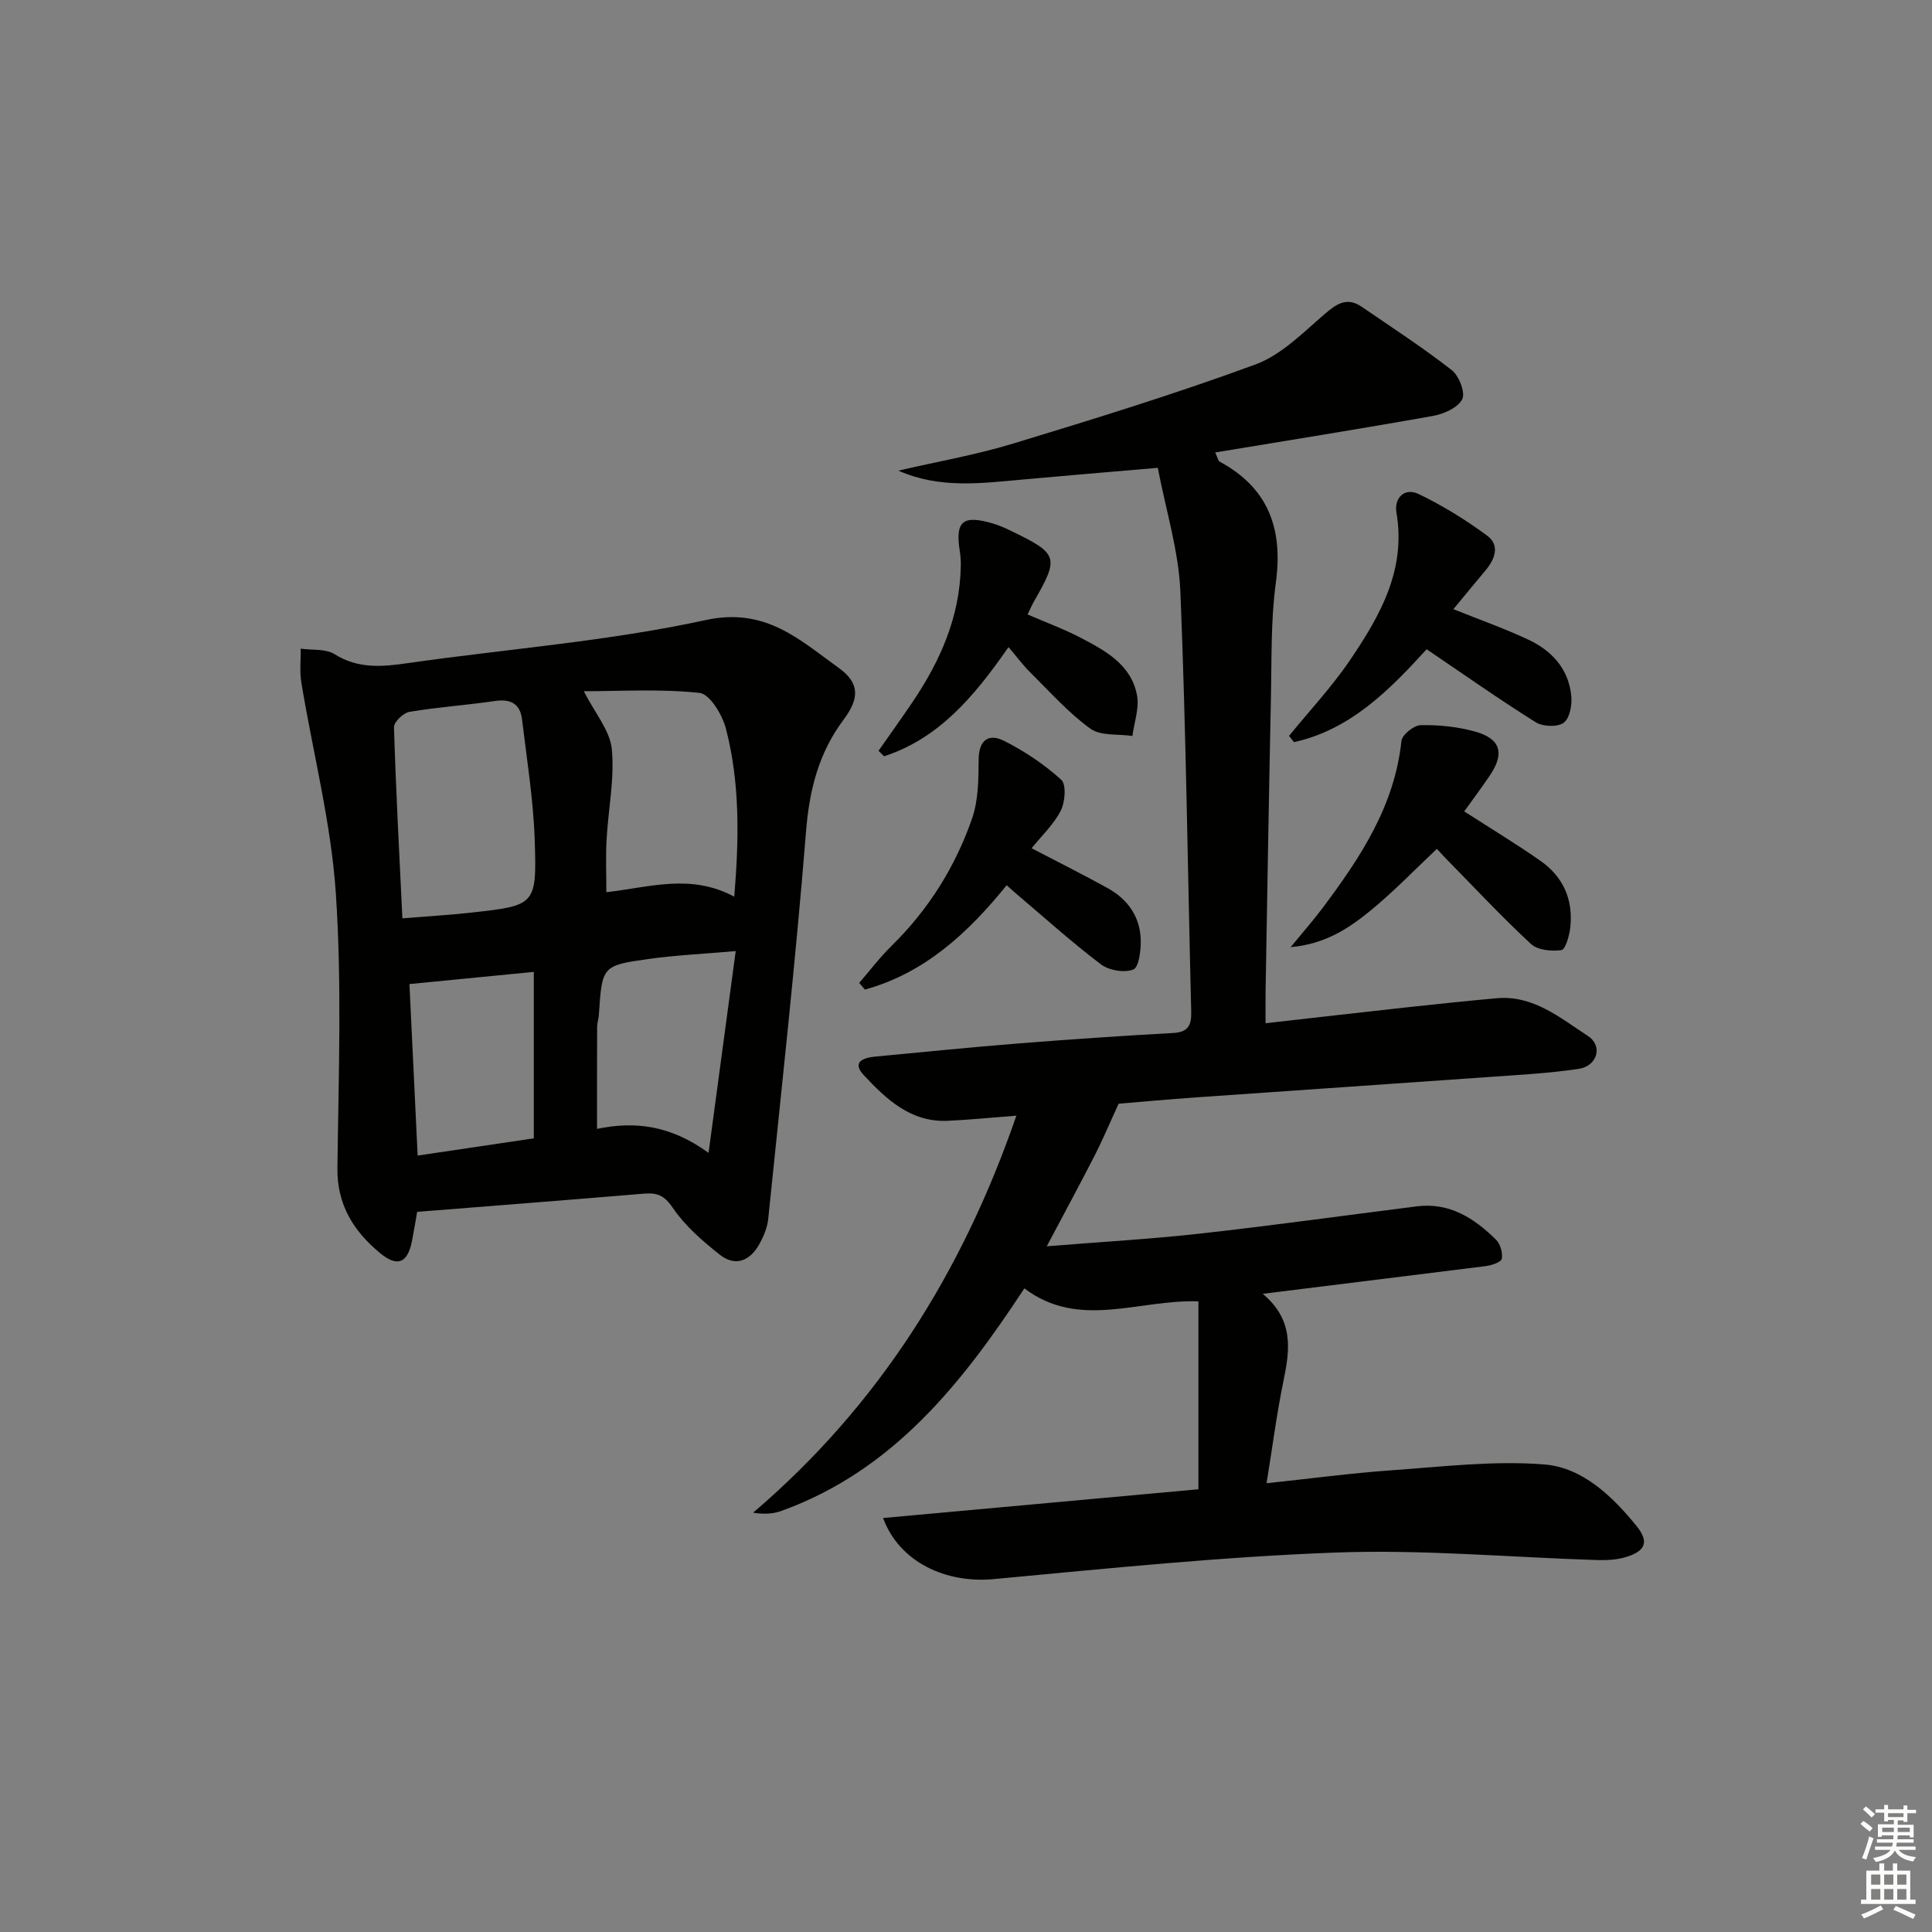 <svg enable-background="new 0 0 400 400" viewBox="0 0 400 400" xmlns="http://www.w3.org/2000/svg"><rect x="0" y="0" width="400" height="400" fill="#808080" stroke="none"/><g fill="#010100"><path d="m261.44 267.87c6.43 5.39 5.64 11.5 4.31 17.92-1.4 6.77-2.28 13.64-3.52 21.3 9.15-.97 17.49-2.09 25.86-2.68 10.54-.74 21.2-2.05 31.65-1.21 7.89.63 14.04 6.54 19.07 12.72 2.68 3.3 1.91 5.25-2.31 6.49-1.86.55-3.92.64-5.88.58-17.96-.56-35.95-2.21-53.86-1.56-23.72.87-47.39 3.3-71.04 5.51-9.89.92-19.52-3.51-22.89-12.65 21.96-2 43.65-3.98 65.29-5.95 0-13.1 0-25.93 0-38.91-12.47-.42-24.7 5.89-36.04-2.69-12.96 19.76-27.26 37.76-50.3 46.08-1.69.61-3.56.73-5.86.37 26-22.2 43.3-49.72 54.51-82.2-5.35.41-9.79.86-14.24 1.06-7.63.34-12.69-4.46-17.35-9.45-2.59-2.77-.03-3.62 2.42-3.85 9.92-.94 19.84-1.94 29.78-2.73 10.6-.84 21.22-1.56 31.84-2.15 3.15-.17 3.82-1.62 3.75-4.44-.73-28.95-1.06-57.91-2.24-86.84-.35-8.6-3.05-17.11-4.68-25.73-10.15.87-19.06 1.61-27.95 2.42-8.61.78-17.23 1.94-25.77-1.84 7.96-1.85 16.06-3.25 23.86-5.63 16.81-5.11 33.62-10.3 50.1-16.36 5.31-1.96 9.78-6.53 14.24-10.37 2.54-2.19 4.67-3.67 7.76-1.55 6.26 4.29 12.65 8.44 18.62 13.1 1.51 1.17 2.85 4.66 2.17 6.02-.88 1.75-3.78 3.05-6 3.45-14.92 2.67-29.9 5.05-45.15 7.58.61 1.32.66 1.76.89 1.88 10.14 5.46 13.19 13.93 11.67 25.08-1.05 7.71-.85 15.59-1.01 23.4-.43 20.47-.76 40.94-1.12 61.41-.03 1.97 0 3.95 0 6.4 10.09-1.14 19.75-2.25 29.41-3.31 6.11-.67 12.23-1.3 18.35-1.86 7.64-.71 13.2 4.04 18.96 7.79 3.18 2.07 1.99 6.25-1.91 6.83-6.22.93-12.55 1.25-18.83 1.7-20.06 1.43-40.13 2.77-60.2 4.19-5.95.42-11.89.96-16.2 1.32-1.95 4.24-3.32 7.53-4.94 10.69-3.08 6.02-6.3 11.96-9.94 18.83 11.27-.91 21.5-1.49 31.67-2.62 15.01-1.67 29.98-3.76 44.96-5.65 6.77-.85 11.88 2.46 16.38 6.9.9.89 1.42 2.72 1.2 3.95-.13.7-2.09 1.36-3.29 1.52-14.97 1.88-29.93 3.71-46.2 5.74z"/><path d="m86.37 250.9c-.37 2.11-.69 4.06-1.07 6.01-.9 4.61-3.02 5.52-6.66 2.49-5.44-4.52-8.88-9.97-8.78-17.57.23-18.98.94-38.02-.33-56.91-.99-14.63-4.74-29.06-7.14-43.6-.38-2.28-.1-4.67-.13-7.02 2.37.34 5.16-.02 7.01 1.14 4.97 3.12 9.99 2.6 15.34 1.83 20.51-2.93 41.31-4.5 61.49-8.89 12.42-2.7 19.41 4.07 27.51 9.87 4.42 3.17 4.35 6.33 1.04 10.76-5.16 6.89-7.08 14.54-7.77 23.15-2.15 26.78-5.1 53.49-7.83 80.22-.18 1.75-.93 3.54-1.78 5.11-1.9 3.48-4.94 4.89-8.23 2.29-3.6-2.84-7.23-5.99-9.76-9.73-1.74-2.57-3.24-3.14-5.92-2.92-15.55 1.3-31.1 2.51-46.99 3.77zm-3.06-60.77c5.33-.43 9.78-.69 14.21-1.18 13.32-1.47 13.63-1.52 13.19-14.94-.27-8.38-1.63-16.72-2.63-25.07-.38-3.18-2.31-4.29-5.56-3.81-5.9.86-11.87 1.27-17.75 2.25-1.26.21-3.23 2.11-3.2 3.18.39 12.91 1.08 25.81 1.74 39.57zm68.71-4.48c1.02-12.2 1.17-23.63-1.73-34.81-.74-2.85-3.34-7.15-5.45-7.38-8.05-.87-16.25-.35-23.97-.35 2.3 4.53 5.43 8.14 5.8 12.01.59 6.17-.75 12.52-1.09 18.8-.19 3.54-.04 7.1-.04 10.8 8.92-1 17.44-3.93 26.48.93zm-28.41 48.07c7.84-1.63 15.22-.75 23.09 4.97 1.93-14.34 3.73-27.74 5.62-41.78-6.89.6-12.52.86-18.08 1.64-9.6 1.35-9.58 1.49-10.25 11.57-.06.82-.35 1.63-.36 2.45-.03 6.91-.02 13.84-.02 21.15zm-13.09 1.96c0-11.64 0-23.01 0-34.46-8.8.86-17.18 1.68-25.75 2.52.56 11.65 1.12 23.47 1.7 35.51 8.43-1.25 16.25-2.41 24.05-3.57z"/><path d="m266.88 152.36c4.25-5.23 8.91-10.19 12.67-15.75 6.16-9.11 11.6-18.61 9.57-30.46-.53-3.07 1.7-5.25 4.56-3.88 5.01 2.4 9.81 5.37 14.28 8.68 2.56 1.9 1.6 4.76-.33 7.06-2.22 2.64-4.4 5.31-6.72 8.11 5.49 2.21 10.6 4.01 15.49 6.3 4.9 2.29 8.39 6.09 8.92 11.7.18 1.85-.33 4.62-1.58 5.52-1.29.93-4.31.82-5.78-.1-7.58-4.75-14.9-9.91-22.59-15.12-7.64 8.38-15.73 16.64-27.46 19.23-.34-.44-.68-.87-1.03-1.29z"/><path d="m267.21 196.1c2.61-3.18 4.66-5.51 6.52-7.98 7.83-10.44 15-21.17 16.42-34.71.13-1.28 2.6-3.26 4.02-3.28 3.76-.06 7.66.33 11.28 1.35 5.26 1.48 6.09 4.5 3.03 9.04-1.75 2.6-3.63 5.1-5.33 7.47 5.52 3.56 10.78 6.73 15.79 10.24 4.73 3.31 6.83 8.1 6.16 13.86-.19 1.67-1 4.5-1.83 4.62-2.05.29-4.92.01-6.31-1.28-6.09-5.65-11.77-11.74-17.6-17.68-.58-.59-1.13-1.21-1.87-2-4.53 4.26-8.76 8.67-13.44 12.53-4.55 3.75-9.47 7.16-16.84 7.82z"/><path d="m208.42 183.28c-8.1 10-17.08 18.23-29.35 21.6-.39-.46-.79-.92-1.18-1.38 2.22-2.57 4.28-5.3 6.7-7.67 7.63-7.49 13.18-16.34 16.66-26.34 1.32-3.79 1.34-8.14 1.37-12.24.03-4.13 2.14-5.44 5.27-3.86 4.24 2.14 8.31 4.86 11.82 8.04 1.09.98.82 4.61-.08 6.39-1.45 2.86-3.95 5.19-6.05 7.8 5.54 2.89 10.69 5.46 15.72 8.24 4.21 2.32 6.78 5.97 6.88 10.83.04 2.11-.39 5.59-1.55 6.04-1.86.73-5.05.18-6.72-1.09-6.08-4.61-11.77-9.75-17.61-14.69-.49-.42-.98-.87-1.88-1.67z"/><path d="m208.8 133.97c-7.23 10.45-14.55 18.95-25.76 22.61-.38-.38-.77-.76-1.15-1.13 2.34-3.35 4.72-6.67 7.01-10.05 5.77-8.53 9.83-17.68 10.02-28.19.02-1-.03-2.01-.19-2.99-1.01-6.31.56-7.68 6.82-5.84 1.27.37 2.5.91 3.69 1.49 9.9 4.78 10.11 5.46 4.8 14.71-.4.7-.71 1.45-1.29 2.64 3.78 1.64 7.47 2.99 10.93 4.79 5.19 2.71 10.59 5.61 11.74 12.03.47 2.63-.6 5.54-.97 8.33-2.95-.44-6.57.04-8.71-1.51-4.54-3.29-8.35-7.6-12.37-11.58-1.53-1.49-2.81-3.25-4.57-5.31z"/></g><path d="m385.2 377.6.6-.6c.6.4 1.3.9 1.9 1.5l-.6.7c-.8-.6-1.4-1.1-1.9-1.6zm.3 7.1c.6-1.4 1.1-2.9 1.5-4.5.3.1.6.3.9.4-.5 1.4-1 2.9-1.5 4.4zm.2-10.1.6-.6c.7.5 1.3 1.1 1.9 1.6l-.7.7c-.6-.6-1.2-1.2-1.8-1.7zm8.4-.8h.8v.9h1.8v.7h-1.8v1.8h-.8v-.3h-1.2v.9h3.3v2.6h-.8v-.4h-2.5c0 .3 0 .6-.1.8h3.4v.7h-3.5c0 .3-.1.6-.1.8h4v.7h-3.5c.7.9 1.9 1.3 3.6 1.5-.2.2-.4.5-.6.9-1.9-.3-3.2-1.1-3.8-2.3-.5 1.1-1.8 2-3.9 2.4-.2-.3-.4-.5-.6-.8 1.9-.4 3.1-.9 3.6-1.7h-3.2v-.7h3.5c.1-.2.1-.5.2-.8h-3.3v-.7h3.4c0-.2 0-.5 0-.8h-2.4v.3h-.8v-2.6h3.3v-.9h-1.2v.3h-.8v-1.8h-1.8v-.7h1.8v-.9h.8v.9h3.2zm-4.4 5.5h2.4c0-.3 0-.6 0-.9h-2.4zm1.2-3.1h3.2v-.8h-3.2zm4.4 2.2h-2.4v.9h2.5v-.9z" fill="#fcfbfa"/><path d="m389.2 385.8h.9v1.5h1.8v-1.5h.9v1.5h2.7v6h1.1v.9h-11.3v-.9h1.1v-6h2.7v-1.5zm.2 8.7.5.8c-1.2.6-2.5 1.3-4 1.9-.2-.3-.3-.6-.6-.8 1.6-.6 3-1.3 4.1-1.9zm-2-4.3h1.9v-2.1h-1.9zm0 3.1h1.9v-2.2h-1.9zm2.7-3.1h1.9v-2.1h-1.9zm0 3.1h1.9v-2.2h-1.9zm2.4 1.3c1.4.6 2.7 1.2 4.1 1.8l-.5.9c-1.5-.7-2.8-1.4-4.1-1.9zm2.2-6.5h-1.9v2.1h1.9zm-1.9 5.2h1.9v-2.2h-1.9z" fill="#fcfbfa"/></svg>